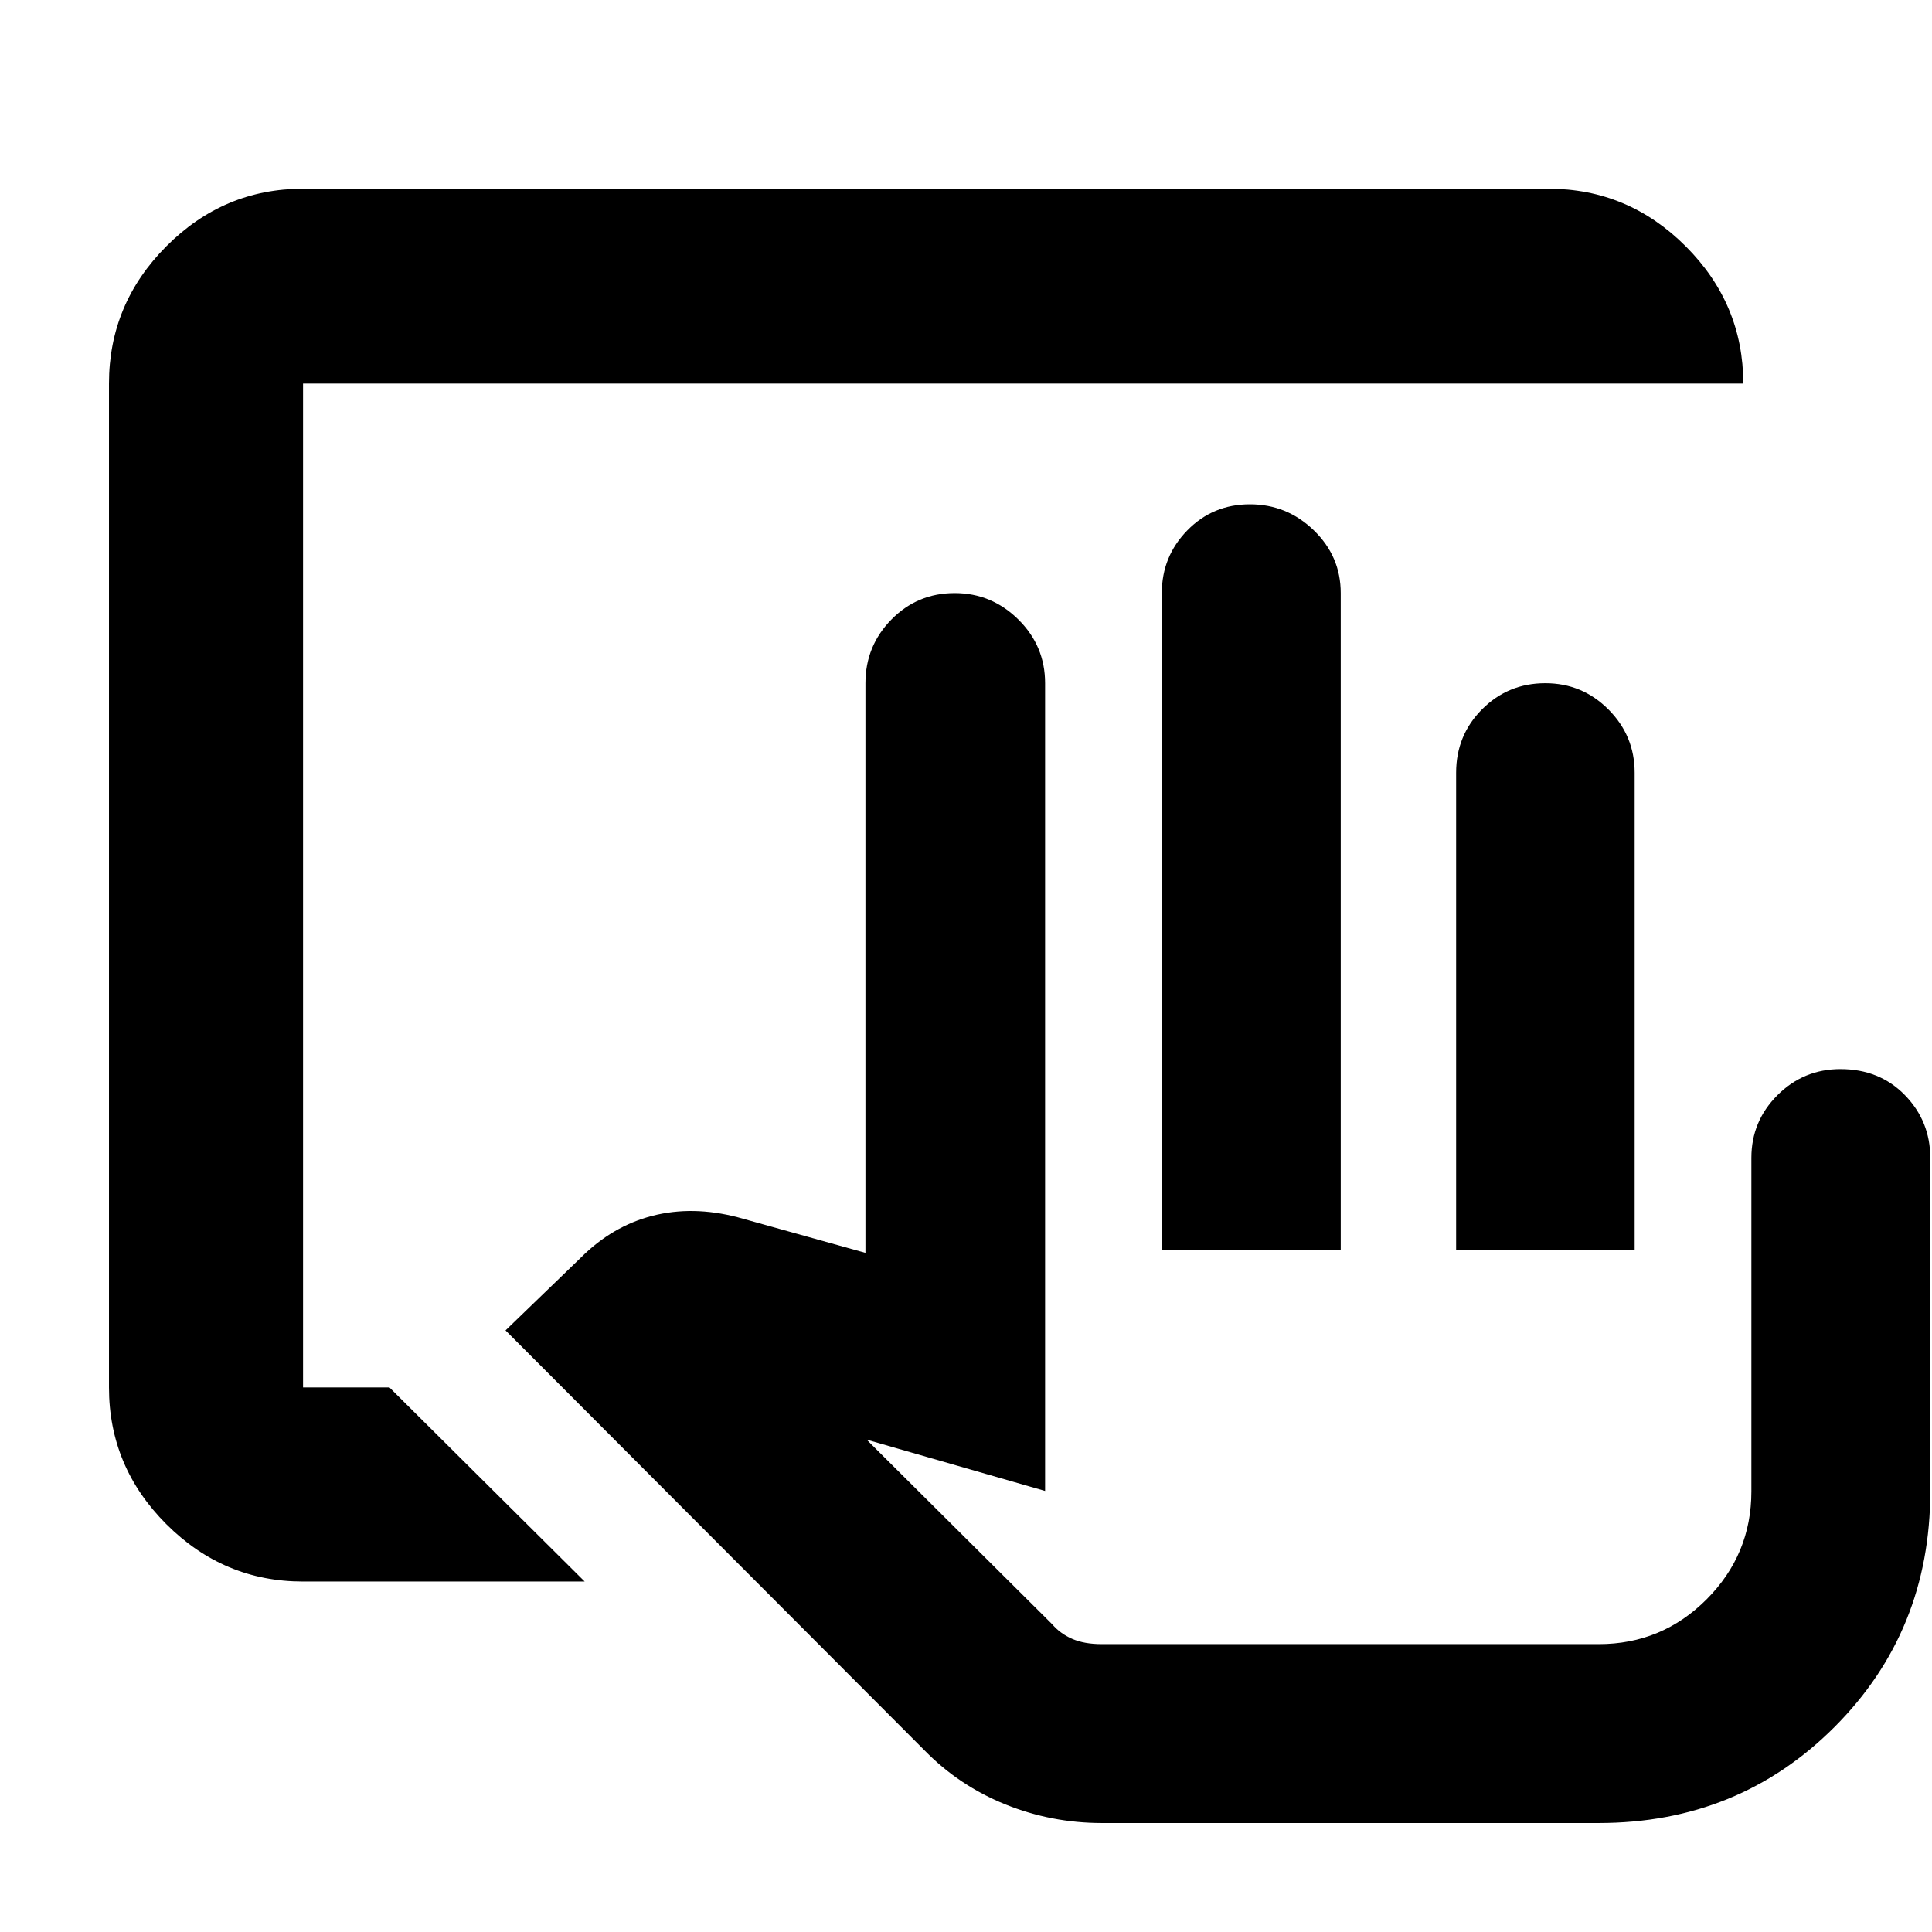 <svg xmlns="http://www.w3.org/2000/svg" height="40" viewBox="0 -960 960 960" width="40"><path d="M723.54-338.93v-237.1q0-18.61 12.91-31.55 12.91-12.94 31.42-12.94 18.35 0 31.36 13.05 13.02 13.06 13.02 31.44v237.1h-88.71Zm70.82 195.89H522.32h272.04Zm-643.78-31.11q-39.43 0-67.93-28.5-28.5-28.5-28.5-67.93v-498.84q0-39.59 28.5-68.2t67.93-28.61h618.84q39.59 0 68.2 28.61t28.61 68.2H150.58v498.84h42.94l97 96.43H150.58Zm396.94 120q-25.02 0-47.95-9.25-22.93-9.26-40.12-26.79L251.19-298.93l37.45-36.18q15.64-15.65 35.55-20.77 19.91-5.12 42.42.74l63.42 17.68v-283.06q0-18.51 12.91-31.65 12.91-13.13 31.42-13.13 18.35 0 31.65 13.13 13.29 13.14 13.29 31.65v401.36l-88.68-25.49 92.16 91.69q4.03 4.71 10.01 7.31 5.99 2.61 14.73 2.61h246.84q31.45 0 53.67-22.29 22.22-22.3 22.22-53.6v-165.74q0-18.22 12.98-31.17 12.98-12.94 31.27-12.94 19.43 0 32.04 12.94 12.6 12.95 12.6 31.17v165.74q0 69.47-47.65 117.13-47.66 47.65-117.13 47.65H547.52Zm29.78-284.78V-665.3q0-18.23 12.67-31.17 12.67-12.95 31.1-12.95t31.78 12.95q13.35 12.94 13.35 31.17v326.37h-88.9Z"/></svg>